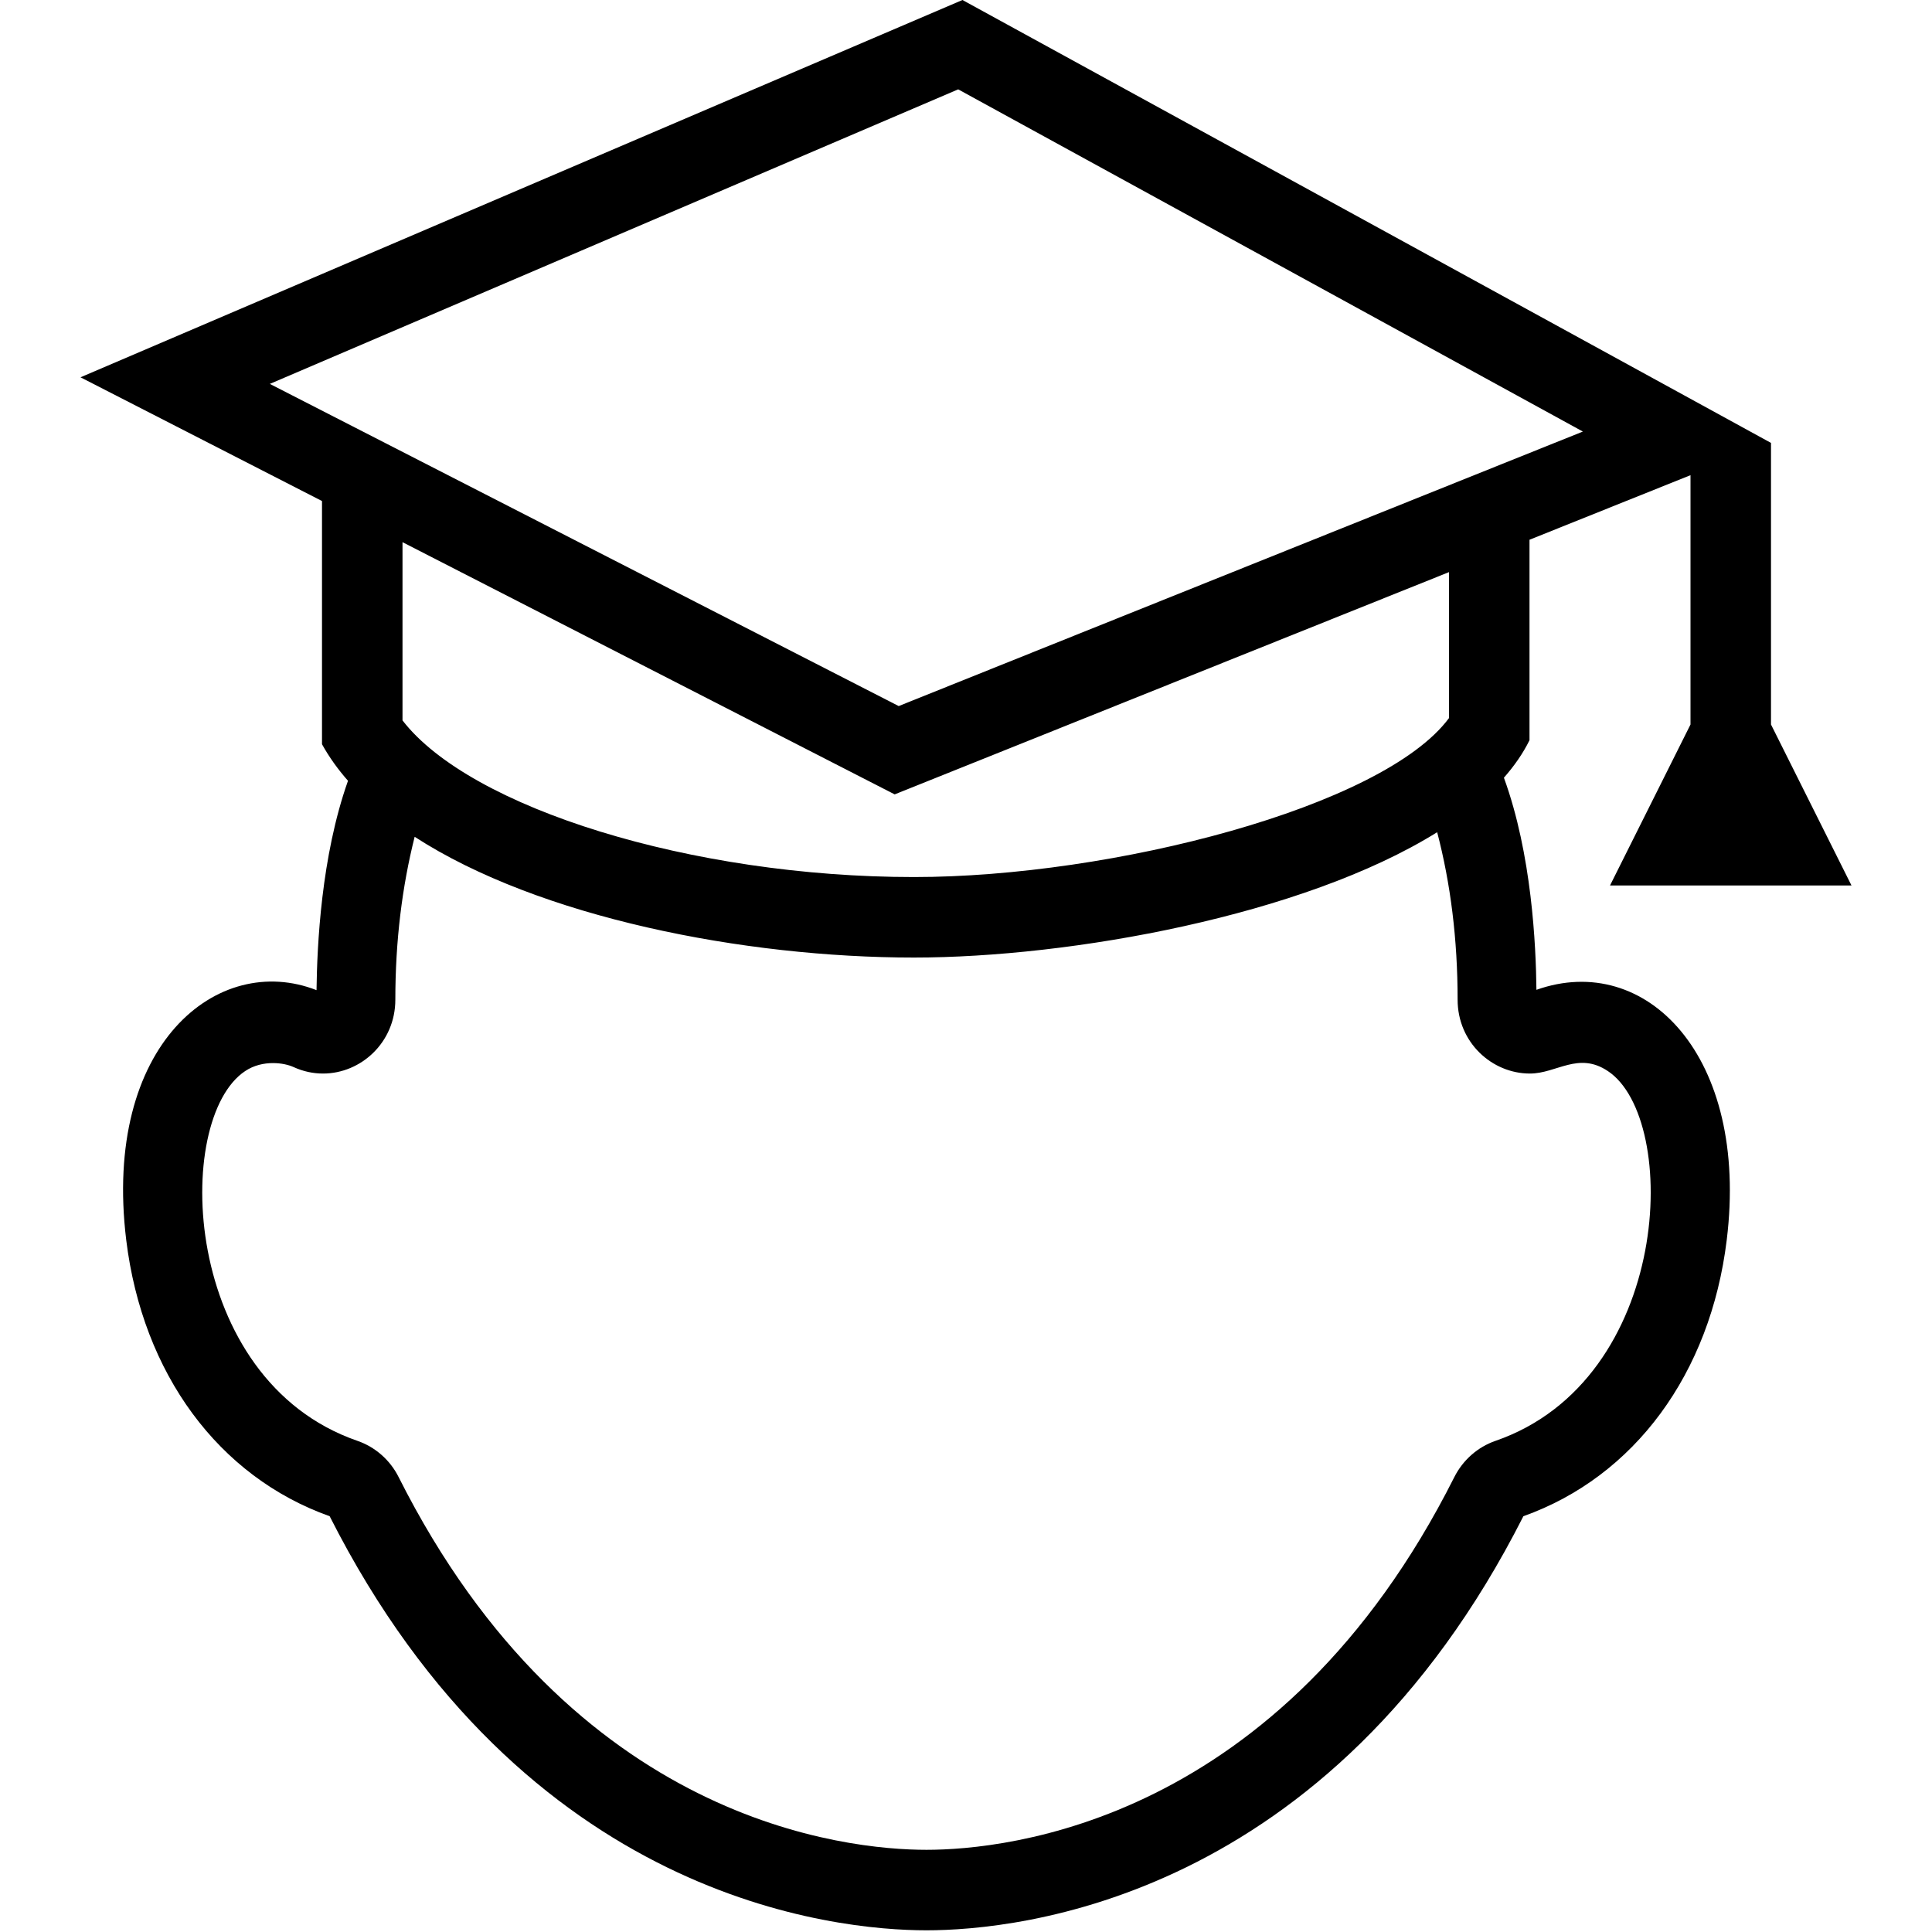 <svg width="24px" height="24px" xmlns="http://www.w3.org/2000/svg" fill-rule="evenodd" clip-rule="evenodd"><path d="M4.323 9.699c-.127-.144-.235-.295-.323-.454v-3.021l-3-1.537 10.956-4.687 10.044 5.502h-.001.001v3.498l1 2h-3l1-2v-3.097l-2 .802v2.49c-.08.163-.188.318-.318.466.347.95.398 2.083.404 2.635 1.36-.482 2.645.822 2.364 3.108-.203 1.66-1.147 2.94-2.526 3.431-2.417 4.773-6.285 5.144-7.415 5.144-1.129 0-4.998-.372-7.414-5.144-1.38-.491-2.324-1.771-2.527-3.431-.296-2.433 1.141-3.583 2.364-3.104.007-.551.057-1.66.391-2.601zm13.53.639c-1.668 1.039-4.56 1.557-6.5 1.557-2.112 0-4.655-.498-6.202-1.5-.156.619-.24 1.293-.24 2.024 0 .528-.425.917-.898.917-.121 0-.244-.025-.365-.08-.061-.028-.153-.05-.257-.05-.112 0-.236.026-.345.099-.899.594-.805 3.834 1.395 4.594.22.076.405.238.511.45 2.162 4.296 5.565 4.63 6.557 4.63s4.396-.334 6.557-4.63c.107-.212.291-.374.511-.45 2.199-.76 2.294-4 1.396-4.594-.367-.245-.636.031-.968.031-.472 0-.898-.387-.898-.917 0-.753-.088-1.447-.254-2.081zm.147-1.418c-.82 1.107-4.19 1.975-6.647 1.975-2.762 0-5.512-.857-6.353-1.946v-2.214l6.114 3.133 6.886-2.761v1.813zm-6.097-7.81l7.76 4.251-8.499 3.41-7.812-4.002 8.551-3.659z"/></svg>